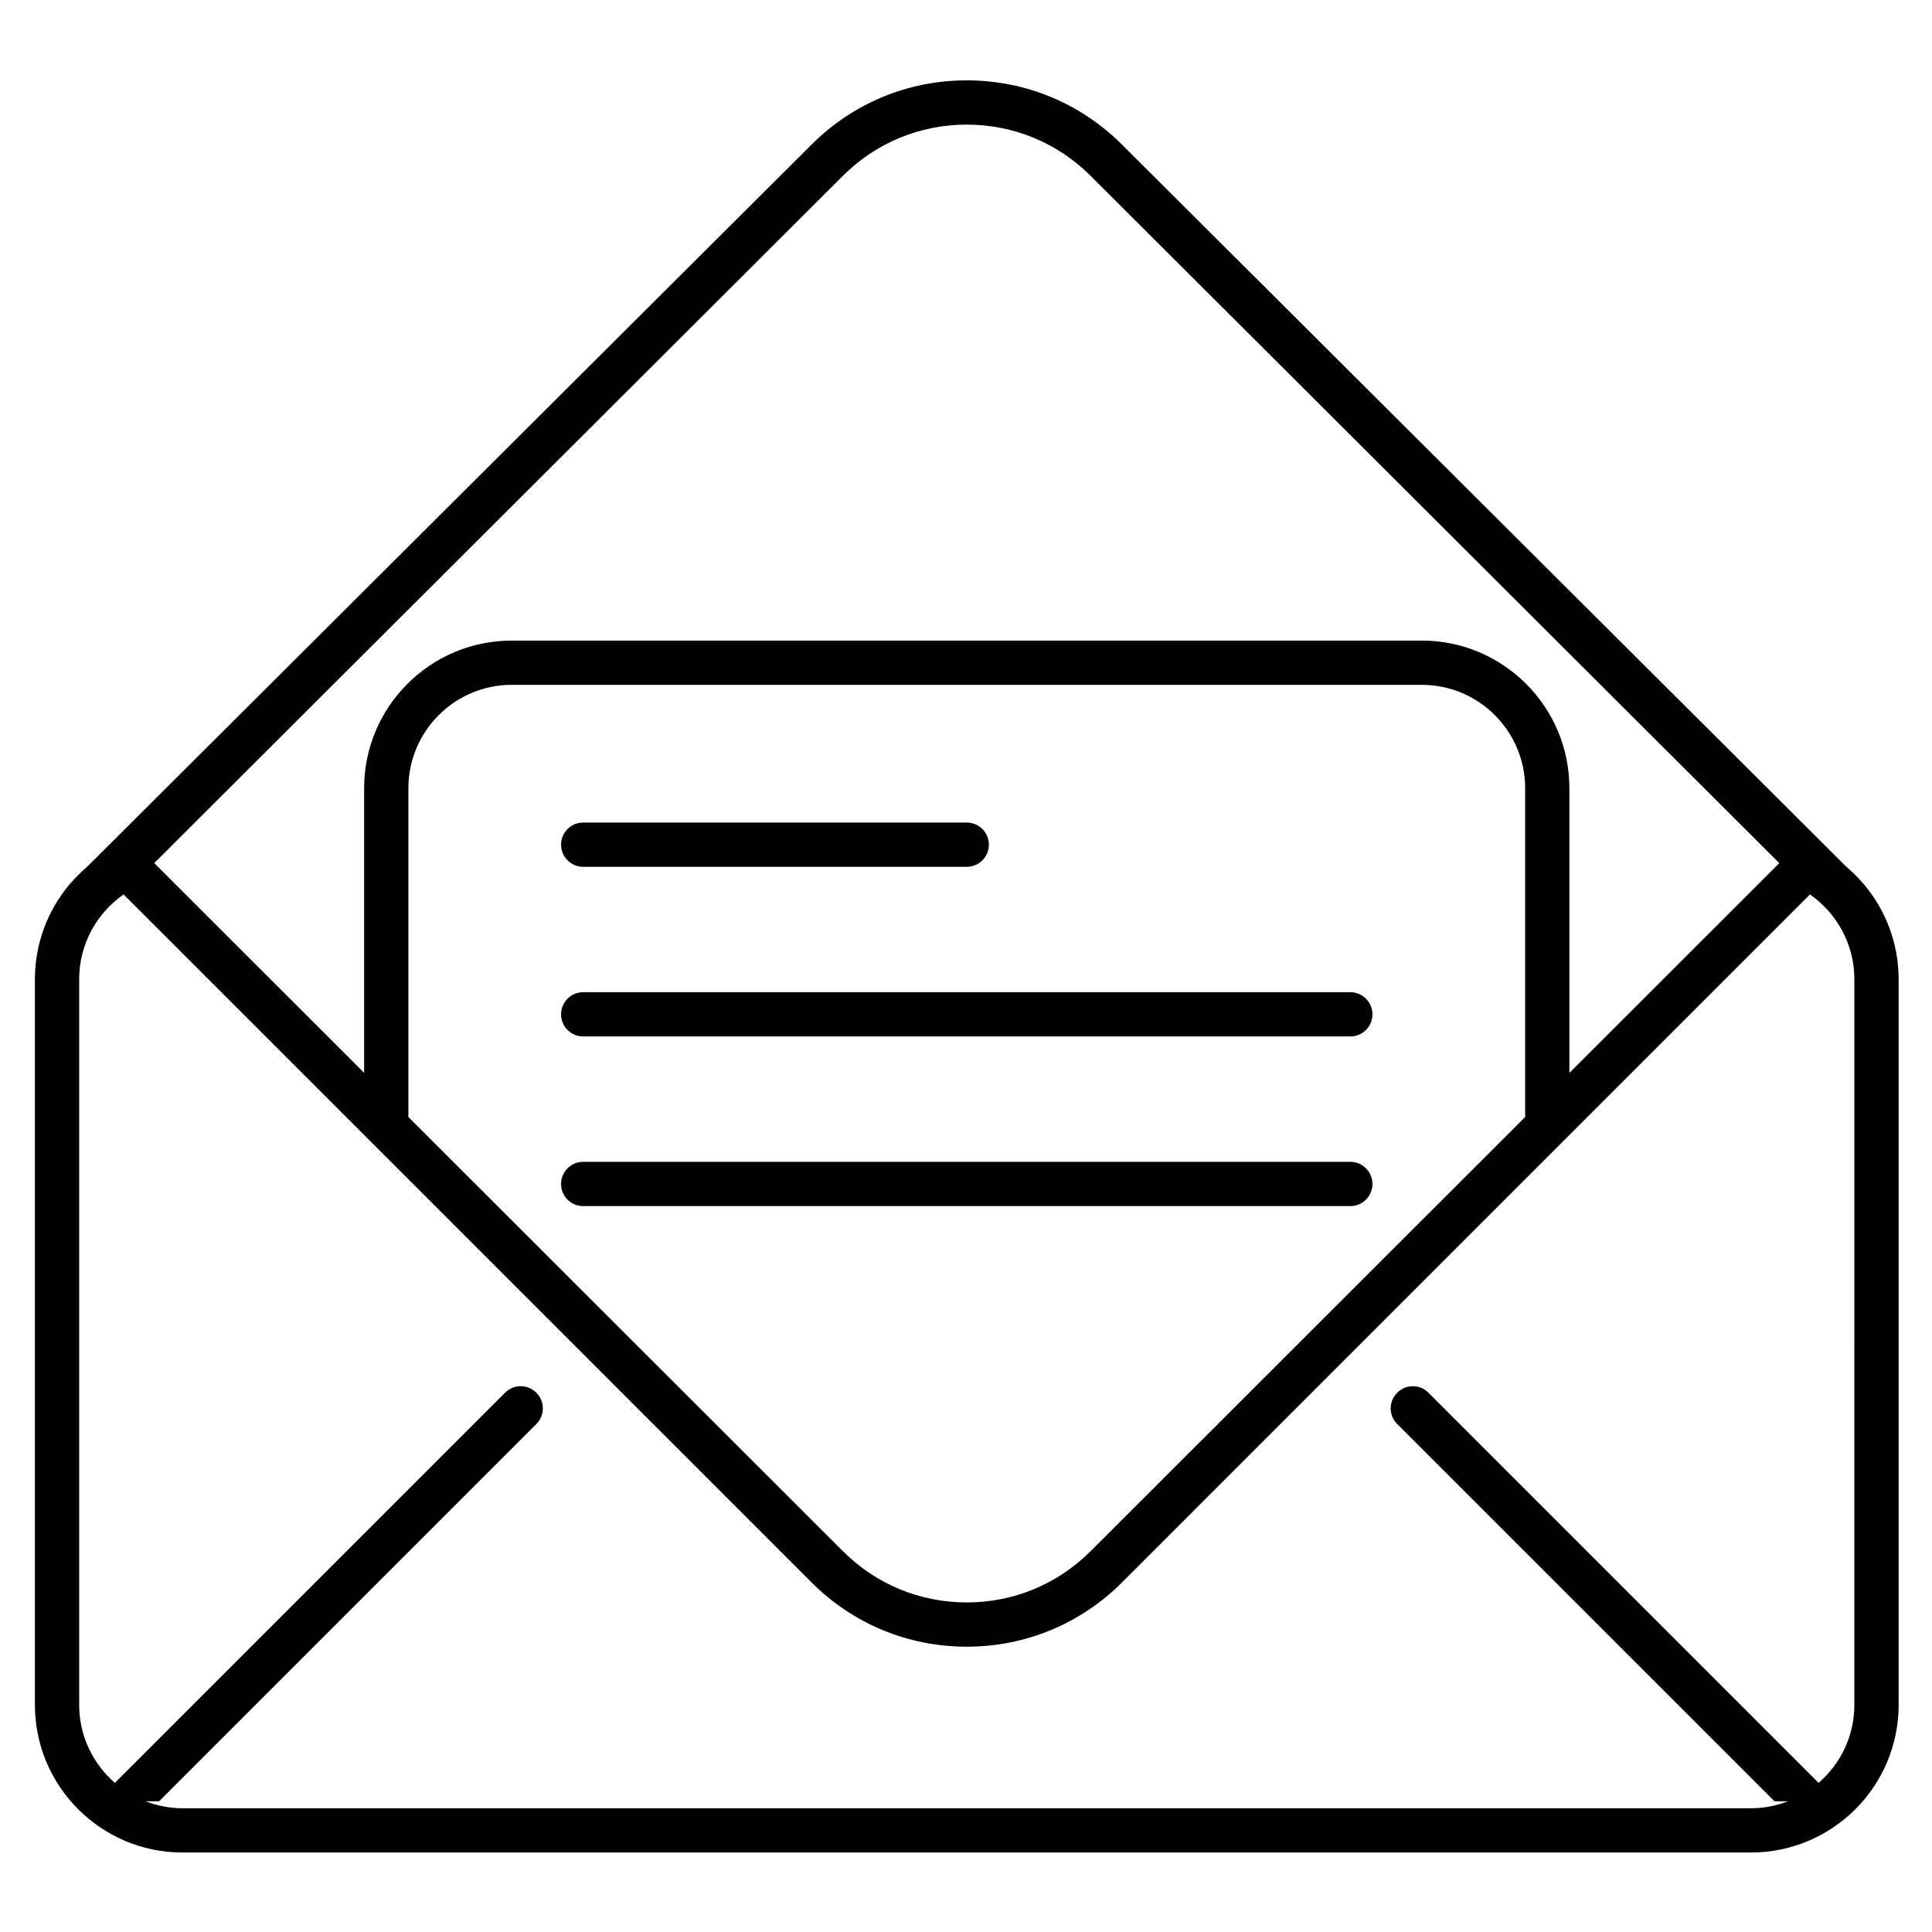 <?xml version="1.0" encoding="utf-8"?>
<!-- Generator: Adobe Illustrator 16.0.0, SVG Export Plug-In . SVG Version: 6.00 Build 0)  -->
<!DOCTYPE svg PUBLIC "-//W3C//DTD SVG 1.1//EN" "http://www.w3.org/Graphics/SVG/1.1/DTD/svg11.dtd">
<svg version="1.1" id="Layer_1" xmlns="http://www.w3.org/2000/svg" xmlns:xlink="http://www.w3.org/1999/xlink" x="0px" y="0px"
	 width="2000px" height="2000px" viewBox="0 0 2000 2000" enable-background="new 0 0 2000 2000" xml:space="preserve">
<g>
	<path fill="#010101" d="M603.734,897.318h397.07c12.648,0,22.893-10.244,22.893-22.906s-10.244-22.906-22.893-22.906h-397.07
		c-12.662,0-22.906,10.244-22.906,22.906S591.102,897.318,603.734,897.318z"/>
	<path fill="#010101" d="M1397.832,1027.115H603.734c-12.662,0-22.906,10.271-22.906,22.92c0,12.646,10.244,22.891,22.906,22.891
		h794.098c12.676,0,22.92-10.244,22.92-22.891C1420.752,1037.387,1410.48,1027.115,1397.832,1027.115z"/>
	<path fill="#010101" d="M1397.832,1202.723H603.734c-12.662,0-22.906,10.244-22.906,22.92s10.244,22.92,22.906,22.92h794.098
		c12.676,0,22.92-10.244,22.92-22.92S1410.48,1202.723,1397.832,1202.723z"/>
	<path fill="#010101" d="M1930.064,916.061c-0.029-0.143-0.258-0.4-0.717-0.814l-0.629-0.631
		c-5.379-6.309-11.246-12.174-17.568-17.525l-749.59-747.328c-42.979-42.949-100.035-66.586-160.756-66.586
		c-60.748,0-117.82,23.637-160.771,66.586L90.416,897.09c-6.338,5.352-12.203,11.23-17.598,17.525l-0.629,0.631
		c-0.43,0.428-0.645,0.701-0.701,0.814c-22.047,26.512-35.354,60.535-35.354,97.633v751.248
		c0,84.242,68.547,152.773,152.773,152.773h811.896h811.854c84.24,0,152.803-68.531,152.803-152.773v-751.248
		C1965.461,976.596,1952.125,942.572,1930.064,916.061z M872.439,182.154c34.266-34.266,79.85-53.152,128.365-53.152
		c48.473,0,94.057,18.887,128.336,53.18l712.762,711.332l-217.271,217.127V815.91c0-84.242-68.531-152.773-152.773-152.773H529.723
		c-84.242,0-152.773,68.531-152.773,152.773v294.674L159.664,893.471L872.439,182.154z M1578.82,815.91v340.457l-449.68,449.277
		c-34.279,34.309-79.863,53.193-128.336,53.193c-48.488,0-94.1-18.885-128.365-53.193l-449.678-449.277V815.91
		c0-58.961,48-106.961,106.961-106.961h942.135C1530.861,708.949,1578.82,756.949,1578.82,815.91z M1919.619,1764.941
		c0,32.221-14.365,61.064-36.998,80.693l-404.01-404.01c-8.812-8.842-23.178-8.842-32.049,0l-0.314,0.314
		c-8.842,8.871-8.842,23.236,0,32.078l390.703,390.703h13.879c-11.875,4.551-24.723,7.182-38.172,7.182h-811.854H188.908
		c-13.449,0-26.283-2.631-38.143-7.182h13.863l390.703-390.703c8.857-8.842,8.857-23.207,0-32.078l-0.314-0.314
		c-8.842-8.842-23.191-8.842-32.076,0l-404.01,404.01c-22.605-19.629-36.971-48.473-36.971-80.693v-751.248
		c0-36.326,18.229-68.402,45.955-87.76l712.133,712.131c42.936,42.951,100.008,66.586,160.756,66.586
		c60.721,0,117.777-23.635,160.756-66.586l712.104-712.131c27.729,19.344,45.955,51.434,45.955,87.76V1764.941z"/>
</g>
</svg>
